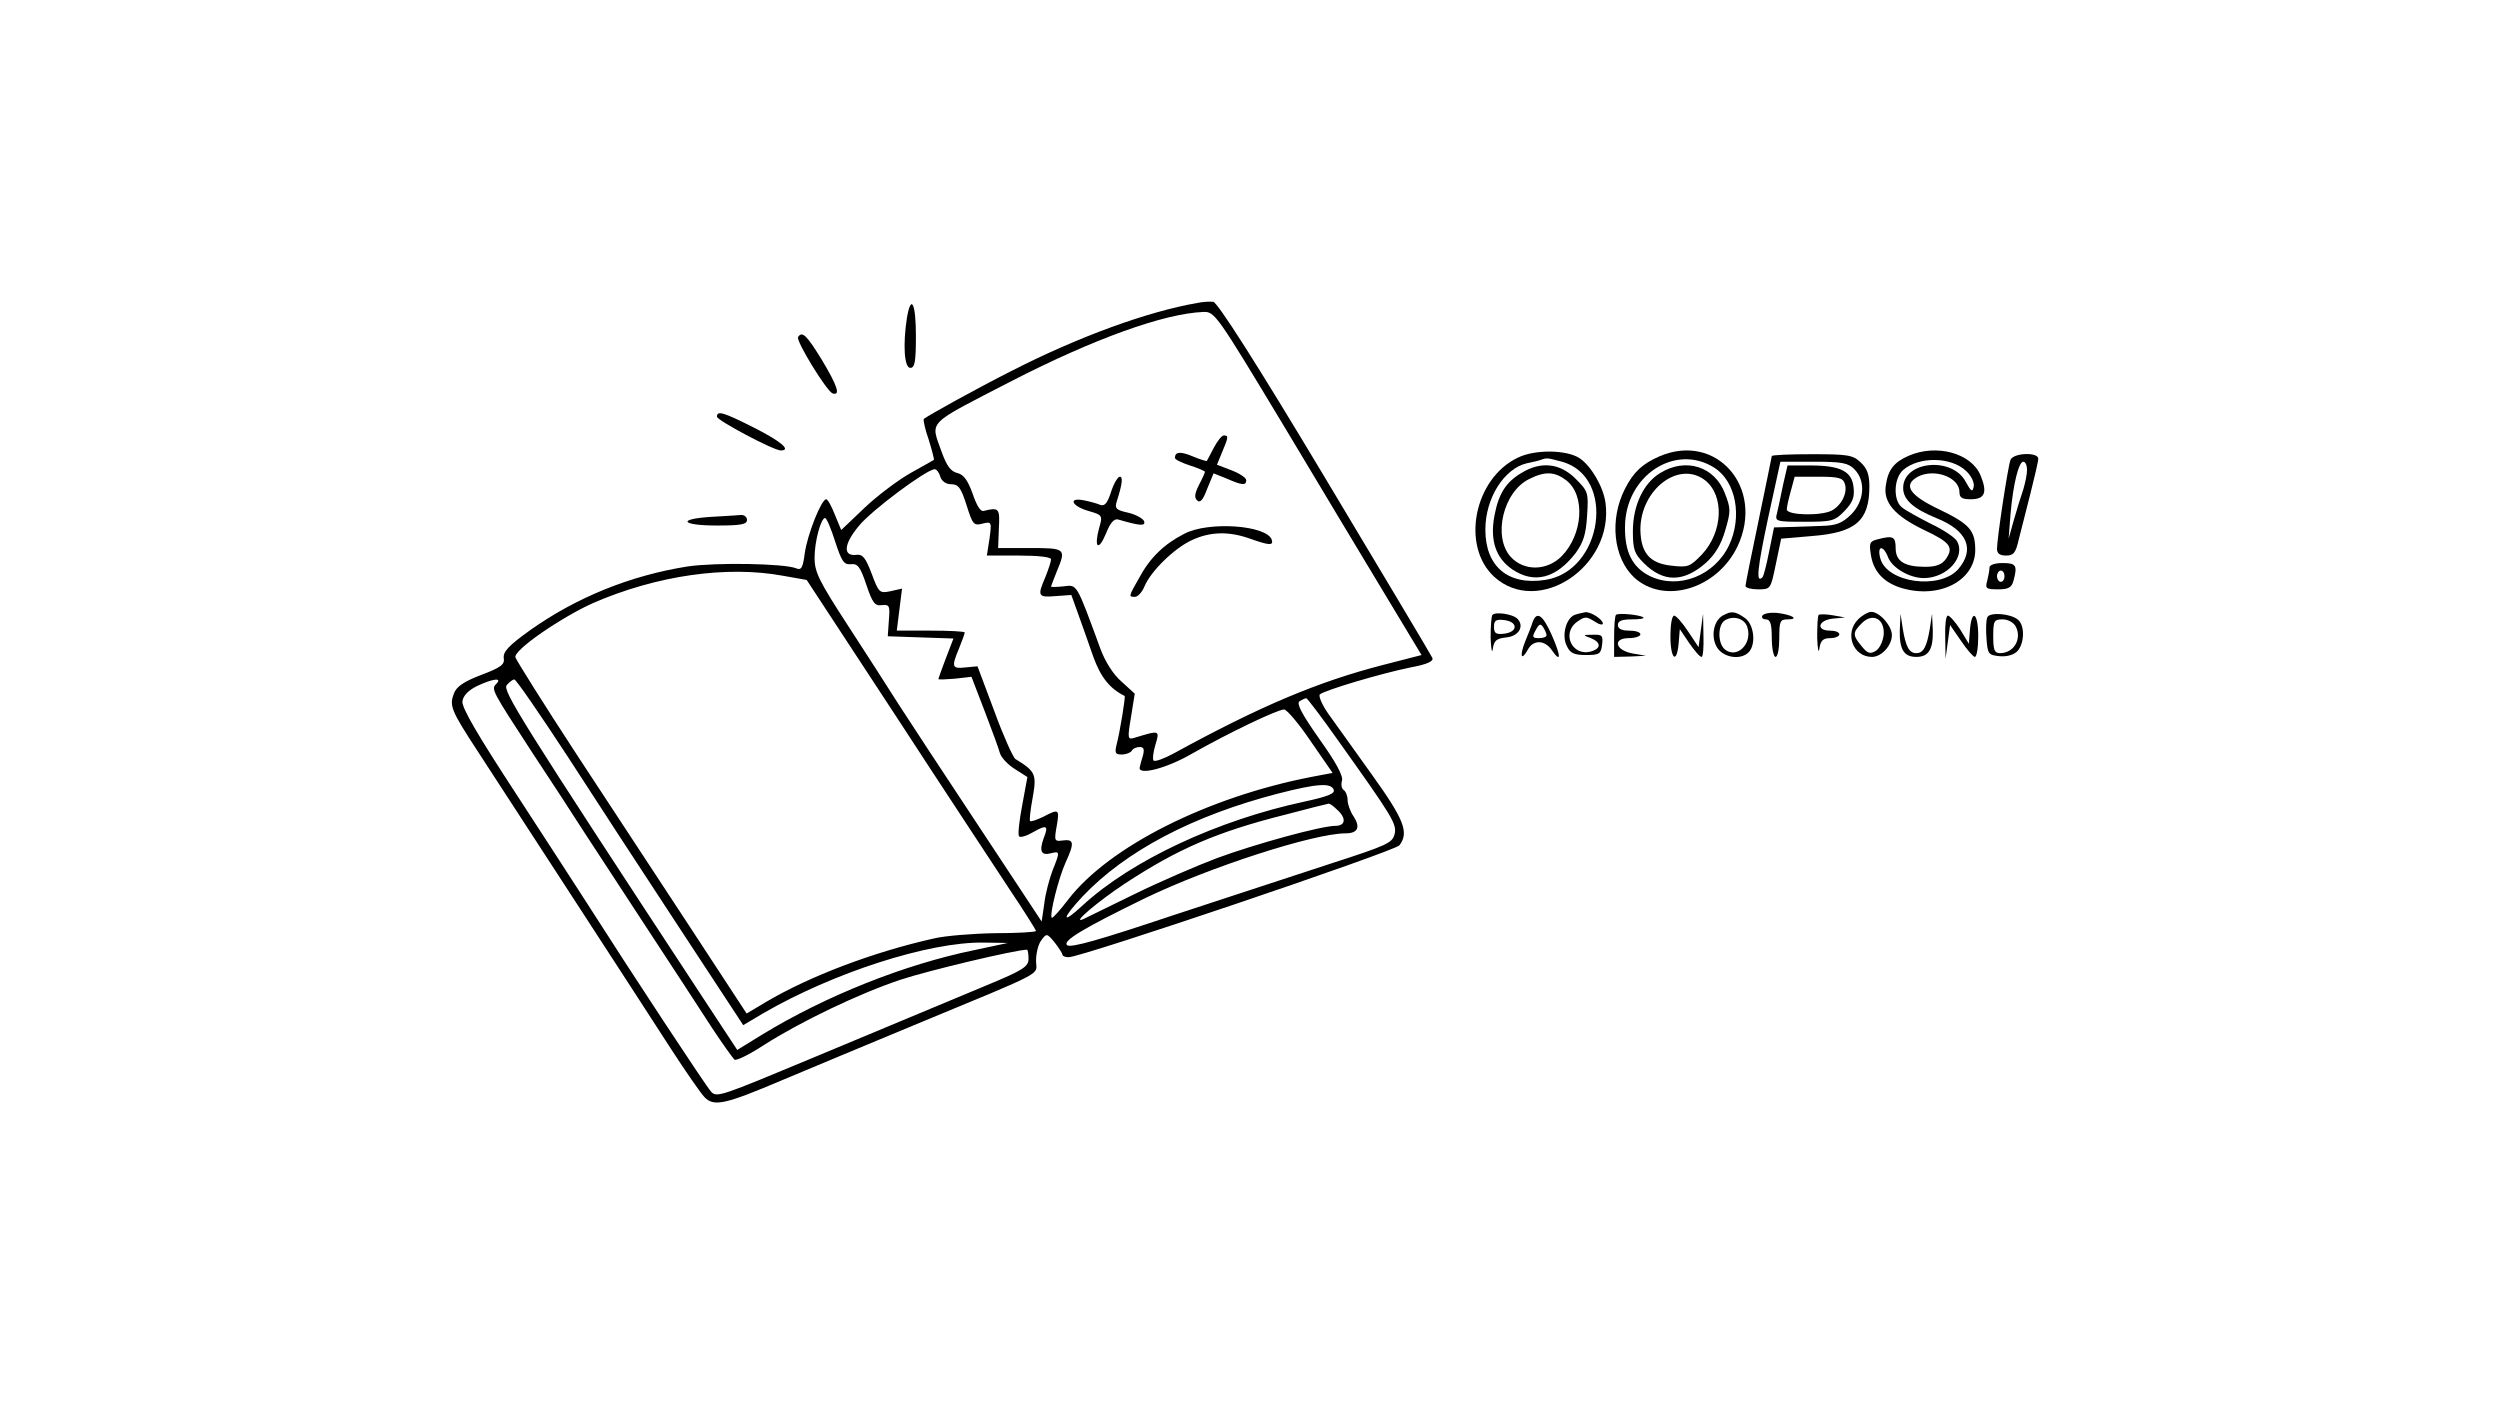 <?xml version="1.0" standalone="no"?>
<!DOCTYPE svg PUBLIC "-//W3C//DTD SVG 20010904//EN"
 "http://www.w3.org/TR/2001/REC-SVG-20010904/DTD/svg10.dtd">
<svg version="1.0" xmlns="http://www.w3.org/2000/svg"
 width="666pt" height="374pt" viewBox="0 0 666 374"
 preserveAspectRatio="xMidYMid meet">

<g transform="translate(0,374) scale(0.1,-0.1)"
fill="#000000" stroke="none">
<path d="M3190 2933 c-133 -23 -317 -90 -495 -181 -95 -48 -221 -118 -234
-128 -2 -2 3 -27 13 -55 9 -29 15 -53 14 -54 -2 -1 -29 -17 -62 -35 -32 -18
-87 -59 -122 -92 l-63 -60 -17 41 c-9 23 -19 41 -23 41 -13 0 -50 -94 -57
-143 -5 -39 -9 -47 -23 -41 -32 13 -213 16 -289 5 -152 -24 -296 -82 -420
-170 -57 -41 -72 -57 -70 -74 3 -17 -7 -25 -60 -45 -47 -18 -66 -31 -73 -50
-12 -32 -8 -44 64 -154 30 -46 142 -218 249 -383 107 -165 227 -349 266 -410
39 -60 79 -118 89 -128 25 -26 55 -19 208 46 72 30 229 96 350 146 362 150
325 131 325 172 0 19 6 44 14 54 14 19 15 19 35 -5 11 -14 20 -28 21 -32 0 -5
7 -8 17 -8 34 0 868 282 881 298 26 34 13 68 -73 188 -47 65 -99 139 -116 162
-17 24 -27 48 -23 52 12 11 163 56 242 72 43 8 61 16 58 25 -3 7 -132 223
-286 480 -185 309 -287 468 -298 469 -9 1 -28 0 -42 -3z m231 -329 c101 -169
225 -375 275 -458 l91 -151 -101 -26 c-175 -45 -329 -110 -559 -236 -26 -14
-50 -23 -54 -19 -3 3 -1 22 5 42 12 39 11 39 -54 19 -20 -6 -21 -5 -11 55 l10
62 -35 32 c-22 19 -44 53 -57 89 -65 177 -61 169 -98 165 -18 -2 -33 -2 -33
-1 0 2 7 20 15 40 26 62 24 63 -71 63 l-85 0 2 53 c3 53 0 56 -40 46 -9 -3
-19 14 -30 46 -13 36 -24 51 -41 55 -17 4 -28 19 -41 55 -30 86 -46 70 186
190 218 112 406 180 511 184 30 1 35 -6 215 -305z m-916 -134 c4 -12 15 -20
29 -20 19 0 26 -9 41 -56 16 -51 19 -55 42 -49 25 6 25 5 19 -40 l-7 -45 85 0
c53 0 86 -4 86 -10 0 -6 -7 -27 -15 -47 -22 -51 -20 -55 27 -51 l42 3 18 -50
c10 -27 28 -79 40 -113 20 -56 44 -86 84 -106 3 -1 -13 -98 -21 -128 -6 -24
-4 -28 13 -28 12 0 24 5 27 10 3 6 13 10 21 10 11 0 13 -6 9 -22 -4 -13 -8
-27 -9 -33 -3 -21 72 -2 139 37 95 54 228 118 246 118 8 -1 40 -39 71 -85 l58
-84 -58 -11 c-276 -54 -537 -185 -646 -326 -22 -29 -42 -51 -44 -49 -7 7 18
106 37 148 24 52 22 62 -8 58 -22 -3 -23 -1 -16 38 8 46 6 47 -36 25 -17 -8
-33 -14 -35 -11 -2 2 1 30 7 62 11 62 8 70 -46 103 -6 4 -32 61 -56 127 l-45
120 -32 -3 c-36 -4 -38 1 -17 51 8 20 15 39 15 42 0 3 -41 5 -91 5 l-90 0 7
56 7 56 -31 -7 c-29 -6 -31 -4 -50 47 -16 42 -24 52 -40 50 -37 -5 -35 28 6
77 34 42 181 151 202 151 5 0 12 -9 15 -20z m-280 -173 c17 -52 23 -62 42 -60
18 2 25 -7 41 -55 16 -48 23 -57 41 -54 21 2 22 -2 19 -40 l-3 -43 87 -3 88
-3 -20 -52 c-11 -29 -20 -54 -20 -56 0 -2 20 -1 44 1 l44 5 35 -91 c19 -50 38
-101 41 -113 4 -12 22 -31 40 -42 l33 -21 -14 -76 c-8 -42 -12 -79 -8 -82 3
-4 20 1 37 11 37 21 42 18 28 -17 -12 -34 -6 -46 20 -39 24 6 24 4 4 -46 -8
-21 -19 -61 -22 -88 l-7 -48 -165 250 c-91 137 -187 284 -215 327 -27 43 -89
139 -137 213 -76 117 -88 141 -88 179 0 44 17 106 28 106 4 0 16 -28 27 -63z
m-138 -91 l62 -11 236 -360 c129 -198 267 -407 305 -465 39 -58 70 -108 70
-110 0 -3 -49 -6 -110 -6 -60 -1 -133 -7 -162 -14 -161 -36 -330 -100 -447
-169 l-52 -31 -146 223 c-80 122 -218 332 -306 466 -87 133 -161 251 -164 260
-5 19 121 106 208 145 169 73 355 100 506 72z m-765 -288 c-14 -14 -12 -17 96
-183 47 -71 109 -166 137 -210 29 -44 105 -161 170 -260 65 -99 142 -217 171
-262 29 -44 57 -83 61 -86 5 -3 40 14 78 39 97 62 253 137 364 174 72 24 307
80 337 80 2 0 4 -11 4 -24 0 -21 -13 -30 -112 -71 -166 -69 -333 -139 -465
-194 -242 -101 -253 -105 -268 -90 -12 12 -214 319 -330 501 -22 35 -107 165
-188 290 -104 159 -148 234 -145 250 2 15 16 29 38 40 42 20 70 24 52 6z m190
-193 c73 -113 208 -320 300 -460 l168 -256 52 31 c188 109 442 191 588 189
l65 -1 -89 -19 c-186 -38 -397 -122 -567 -226 l-65 -40 -96 146 c-485 739
-530 812 -518 826 7 8 16 15 20 15 5 0 68 -92 142 -205z m2048 49 c151 -212
162 -229 155 -257 -6 -23 -23 -30 -168 -77 -89 -29 -281 -92 -427 -140 -188
-63 -268 -86 -277 -78 -14 11 43 45 207 125 172 83 450 173 535 173 32 0 40
16 21 45 -9 13 -16 33 -16 44 0 11 -5 23 -10 26 -6 4 -8 15 -5 25 4 12 -15 48
-60 111 -47 67 -62 95 -53 101 7 4 15 8 18 8 3 -1 39 -48 80 -106z m-7 -138
c4 -10 -16 -18 -76 -31 -234 -50 -463 -157 -594 -278 -56 -52 -55 -35 1 25
115 121 293 215 521 274 105 27 141 29 148 10z m9 -53 c25 -22 23 -43 -4 -43
-38 0 -213 -48 -316 -86 -53 -20 -153 -63 -222 -97 -69 -34 -129 -63 -135 -66
-32 -13 42 49 110 94 143 94 247 139 430 185 61 16 112 29 114 29 3 1 13 -6
23 -16z"/>
<path d="M3234 2548 c-9 -18 -18 -34 -19 -36 -1 -1 -18 4 -37 12 -33 14 -48
13 -48 -4 0 -4 18 -13 40 -20 22 -7 40 -15 40 -17 0 -2 -7 -18 -16 -35 -11
-22 -13 -33 -5 -41 8 -8 16 1 27 31 l17 41 35 -14 c41 -18 52 -19 52 -4 0 6
-18 18 -39 26 l-39 15 14 34 c17 40 17 44 4 44 -5 0 -17 -15 -26 -32z"/>
<path d="M2960 2430 c-10 -31 -17 -39 -29 -35 -9 4 -28 9 -43 12 -43 9 -34
-15 11 -28 38 -11 39 -12 29 -46 -14 -52 -2 -63 18 -15 12 30 22 41 33 38 58
-17 73 -18 69 -5 -2 7 -21 18 -42 23 -32 7 -37 11 -31 30 15 47 17 66 8 66 -5
0 -16 -18 -23 -40z"/>
<path d="M3155 2318 c-53 -27 -91 -63 -120 -117 -29 -51 -29 -51 -11 -51 7 0
19 13 25 28 17 41 80 102 126 123 49 23 99 24 155 4 51 -18 63 -19 58 -3 -13
39 -169 50 -233 16z"/>
<path d="M2416 2893 c-11 -72 -7 -133 9 -133 12 0 15 16 15 85 0 88 -13 113
-24 48z"/>
<path d="M2126 2842 c-6 -10 76 -144 92 -150 22 -7 13 20 -29 90 -40 65 -52
77 -63 60z"/>
<path d="M1910 2630 c0 -10 151 -90 170 -90 29 0 1 24 -70 60 -83 42 -100 47
-100 30z"/>
<path d="M4044 2521 c-117 -55 -153 -236 -63 -318 118 -106 319 28 296 198 -6
43 -39 99 -70 119 -35 22 -118 23 -163 1z m117 -11 c145 -40 109 -292 -45
-315 -99 -15 -159 36 -159 134 0 84 50 163 111 177 15 3 32 7 37 9 16 6 18 5
56 -5z"/>
<path d="M4053 2480 c-42 -25 -61 -56 -72 -115 -12 -65 4 -112 48 -142 58 -39
116 -24 168 43 21 29 28 50 31 100 4 62 3 65 -31 99 -41 41 -92 47 -144 15z
m120 -20 c51 -40 44 -144 -13 -202 -39 -39 -100 -40 -135 -2 -49 53 -21 174
49 208 42 21 68 20 99 -4z"/>
<path d="M4420 2524 c-45 -20 -68 -41 -91 -86 -42 -82 -31 -184 24 -236 80
-74 222 -31 276 83 73 156 -57 305 -209 239z m147 -30 c58 -37 75 -131 39
-207 -39 -81 -134 -118 -210 -82 -47 23 -68 64 -67 132 1 136 134 223 238 157z"/>
<path d="M4423 2480 c-45 -27 -73 -87 -73 -155 0 -49 4 -60 29 -85 52 -52 106
-52 166 1 24 22 40 48 51 86 15 51 15 58 -1 99 -27 71 -104 96 -172 54z m120
-20 c51 -41 47 -137 -9 -197 -32 -33 -37 -35 -81 -30 -58 6 -82 34 -83 96 0
107 103 186 173 131z"/>
<path d="M5085 2526 c-39 -17 -55 -37 -61 -78 -8 -46 23 -82 102 -120 70 -33
79 -46 58 -77 -11 -15 -26 -21 -55 -21 -56 0 -79 15 -79 50 0 31 -7 34 -49 23
-20 -5 -22 -10 -17 -41 7 -47 38 -78 91 -91 100 -25 190 27 187 108 -1 49 -17
66 -96 104 -80 38 -97 65 -57 87 44 23 111 -1 111 -41 0 -15 7 -19 30 -19 38
0 45 18 26 64 -25 59 -117 84 -191 52z m153 -41 c14 -13 22 -31 20 -41 -3 -16
-7 -14 -21 12 -36 69 -167 56 -167 -16 0 -31 27 -55 88 -80 83 -33 104 -83 59
-136 -49 -56 -191 -37 -208 29 -9 34 8 36 21 2 11 -28 57 -55 95 -55 62 0 113
57 88 99 -5 9 -36 30 -70 46 -33 17 -68 36 -77 44 -23 19 -21 77 4 99 43 37
129 35 168 -3z"/>
<path d="M4720 2525 c0 -2 -16 -79 -35 -171 -19 -91 -35 -170 -35 -175 0 -5
15 -9 33 -9 34 0 34 0 48 68 l14 67 82 7 c117 9 153 41 153 132 0 32 -6 48
-23 64 -21 20 -34 22 -130 22 -59 0 -107 -2 -107 -5z m220 -35 c31 -31 27 -85
-9 -121 -24 -23 -39 -29 -78 -30 -26 -1 -66 -2 -88 -3 l-39 -1 -13 -64 c-7
-36 -15 -67 -18 -69 -18 -18 -13 25 15 157 l33 151 88 0 c76 0 92 -3 109 -20z"/>
<path d="M4750 2448 c-6 -29 -13 -63 -16 -75 -6 -22 -4 -23 73 -23 74 0 81 2
107 29 21 22 27 36 24 62 -4 43 -34 59 -115 59 l-61 0 -12 -52z m165 2 c7 -23
-9 -56 -35 -70 -28 -15 -120 -13 -120 3 0 6 5 29 11 50 l10 37 64 0 c54 0 65
-3 70 -20z"/>
<path d="M5356 2515 c-7 -18 -36 -210 -36 -237 0 -12 7 -18 24 -18 20 0 26 7
34 43 6 23 20 78 31 122 11 44 21 86 21 93 0 18 -66 16 -74 -3z m44 -27 c0
-12 -5 -35 -10 -52 -6 -17 -17 -53 -25 -81 l-14 -50 5 65 c7 81 22 140 34 140
6 0 10 -10 10 -22z"/>
<path d="M1893 2363 c-91 -6 -77 -23 17 -23 64 0 80 3 80 15 0 8 -8 14 -17 13
-10 -1 -46 -3 -80 -5z"/>
<path d="M5300 2228 c0 -7 -3 -23 -6 -35 -6 -21 -3 -23 29 -23 28 0 36 5 41
23 11 41 7 47 -29 47 -21 0 -35 -5 -35 -12z m40 -23 c0 -8 -4 -15 -10 -15 -5
0 -10 7 -10 15 0 8 5 15 10 15 6 0 10 -7 10 -15z"/>
<path d="M3976 2102 c-3 -3 -5 -30 -5 -61 1 -31 4 -44 6 -29 3 22 10 27 36 30
33 3 49 30 29 50 -12 12 -58 19 -66 10z m59 -32 c0 -9 -11 -16 -27 -18 -23 -3
-28 1 -28 18 0 17 5 21 28 18 16 -2 27 -9 27 -18z"/>
<path d="M4198 2103 c-25 -6 -39 -55 -24 -84 9 -19 19 -24 51 -24 36 0 40 3
43 28 3 24 0 27 -25 26 -27 0 -27 -1 -5 -9 27 -11 28 -27 2 -35 -51 -16 -82
48 -38 79 20 14 24 14 45 1 13 -9 23 -11 23 -6 0 11 -33 32 -47 30 -4 -1 -16
-3 -25 -6z"/>
<path d="M4305 2102 c-3 -3 -5 -29 -5 -59 l0 -53 43 1 42 2 -35 6 c-47 8 -55
41 -11 41 17 0 31 5 31 10 0 6 -13 10 -30 10 -20 0 -30 5 -30 15 0 11 11 15
37 15 20 0 34 2 31 5 -7 7 -67 13 -73 7z"/>
<path d="M4589 2100 c-25 -15 -32 -58 -14 -86 17 -26 62 -33 83 -12 21 21 15
75 -10 92 -26 18 -36 19 -59 6z m66 -31 c14 -44 -28 -85 -60 -59 -20 17 -19
67 1 78 23 13 52 4 59 -19z"/>
<path d="M4695 2100 c-3 -5 1 -10 9 -10 12 0 16 -11 16 -50 0 -27 5 -50 10
-50 6 0 10 23 10 50 0 45 2 50 22 50 32 0 13 12 -26 17 -19 2 -37 -1 -41 -7z"/>
<path d="M4845 2102 c-3 -3 -4 -30 -4 -61 1 -31 4 -44 6 -28 3 21 10 27 29 27
13 0 24 5 24 10 0 6 -11 10 -25 10 -38 0 -32 28 8 32 l32 3 -33 6 c-17 3 -34
3 -37 1z"/>
<path d="M4950 2090 c-37 -37 -14 -100 37 -100 25 0 53 30 53 58 0 25 -33 62
-55 62 -8 0 -24 -9 -35 -20z m68 -42 c-2 -17 -11 -36 -21 -42 -15 -9 -22 -7
-38 13 -24 29 -24 36 1 61 29 29 62 11 58 -32z"/>
<path d="M5294 2095 c-3 -7 -4 -32 -2 -56 3 -41 5 -44 34 -47 19 -2 38 3 48
13 19 20 21 68 2 84 -20 17 -77 21 -82 6z m76 -24 c17 -33 -5 -71 -42 -71 -15
0 -18 9 -18 45 0 41 2 45 25 45 14 0 29 -8 35 -19z"/>
<path d="M4083 2083 c-3 -10 -12 -33 -20 -52 -15 -38 -11 -54 7 -22 14 27 45
27 64 -1 25 -36 25 -17 0 40 -24 54 -40 65 -51 35z m37 -35 c0 -5 -9 -8 -20
-8 -18 0 -19 3 -9 21 9 17 13 19 20 8 5 -8 9 -17 9 -21z"/>
<path d="M4450 2045 c0 -61 17 -76 22 -18 l3 37 25 -37 c14 -20 28 -37 33 -37
4 0 6 26 5 58 l-1 57 -6 -44 -6 -45 -28 42 c-15 23 -32 42 -37 42 -6 0 -10
-25 -10 -55z"/>
<path d="M5061 2060 c-1 -50 11 -70 44 -70 33 0 45 20 44 70 l-2 45 -6 -40
c-8 -48 -17 -65 -36 -65 -19 0 -28 17 -36 65 l-6 40 -2 -45z"/>
<path d="M5182 2043 l1 -58 6 45 6 45 29 -42 c16 -24 33 -43 37 -43 5 0 9 25
9 55 0 62 -17 75 -22 18 l-3 -38 -23 38 c-13 20 -28 37 -33 37 -5 0 -8 -26 -7
-57z"/>
</g>
</svg>
